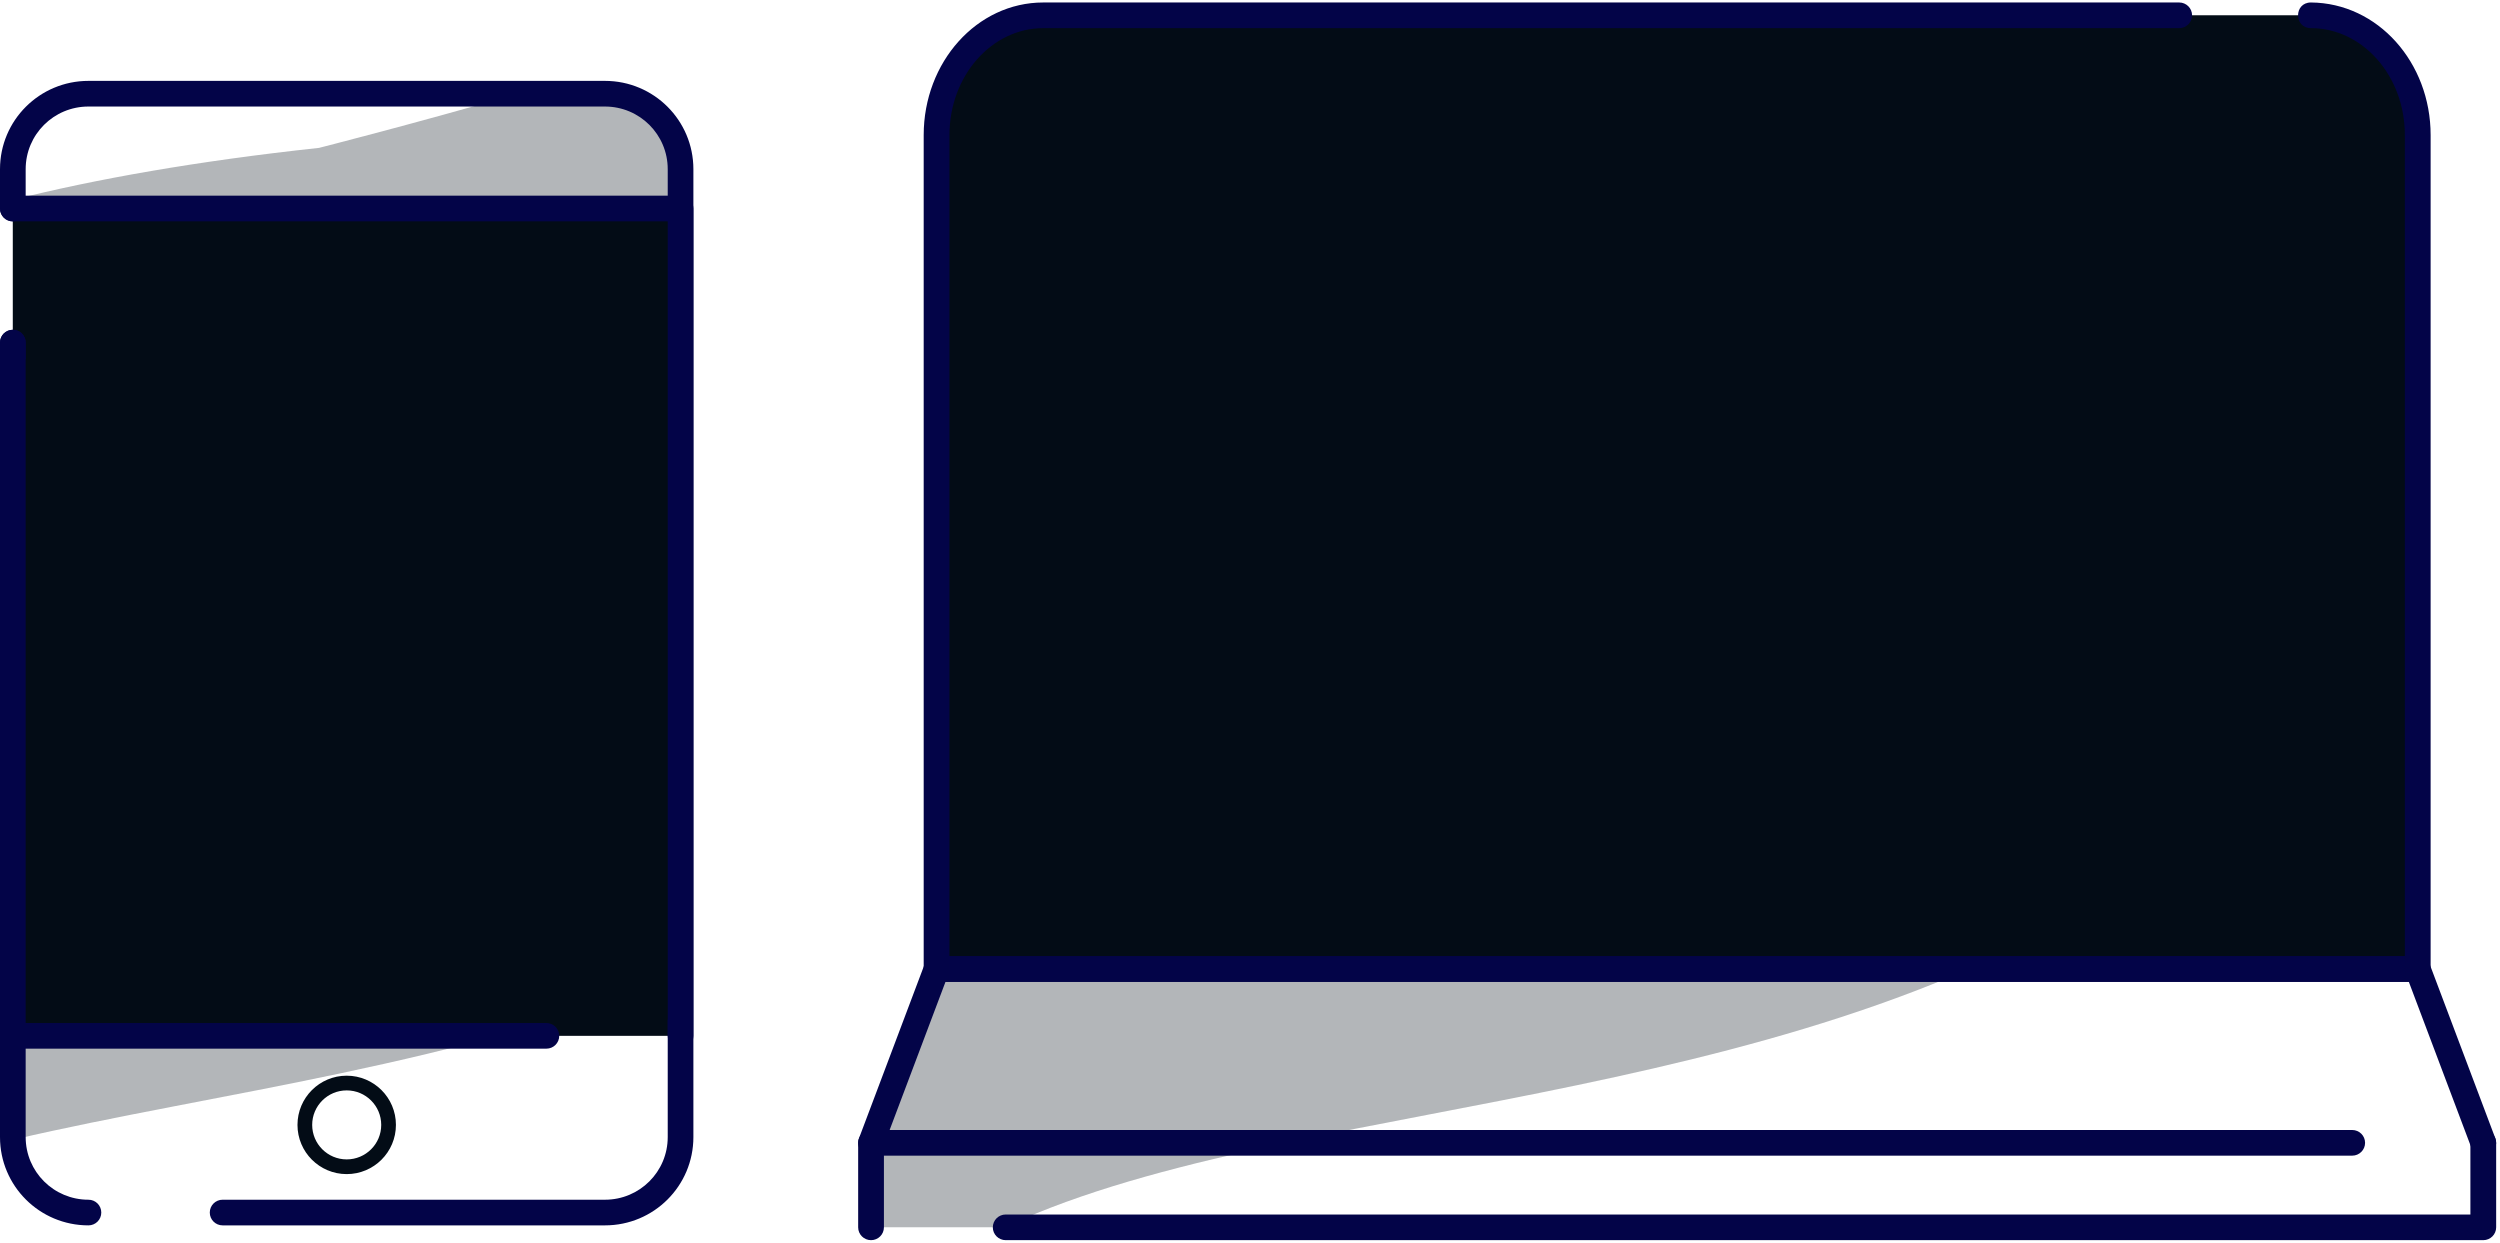 <svg width="340" height="169" viewBox="0 0 340 169" fill="none" xmlns="http://www.w3.org/2000/svg">
<path d="M322.279 4.775V86.314C290.5 138.872 224.891 144.892 174.856 155.432C161.49 158.256 149.227 161.399 139.013 165.831C138.205 166.178 137.415 166.544 136.646 166.912H118.461V155.432L127.377 131.786V34.178C141.445 24.981 166.726 15.769 212.017 10.901C212.017 10.901 228.569 6.696 244.232 2.088H314.292C317.255 2.088 319.984 3.083 322.279 4.775Z" fill="#030C16" fill-opacity="0.3"/>
<path d="M314.365 2.083H314.288C322.309 2.083 328.813 9.376 328.813 18.37V131.785H127.374V18.37C127.374 9.376 133.865 2.083 141.884 2.083H296.37" fill="#030C16"/>
<path d="M314.288 3.828C311.952 3.828 311.952 0.338 314.288 0.338C315.354 0.36 316.117 1.133 316.117 2.083C316.117 3.047 315.332 3.828 314.365 3.828L314.288 0.338C323.389 0.409 330.565 8.499 330.565 18.37V131.785C330.565 132.749 329.781 133.53 328.813 133.53H127.374C126.407 133.53 125.622 132.749 125.622 131.785V18.37C125.622 8.454 132.85 0.338 141.884 0.338H296.37C297.338 0.338 298.122 1.119 298.122 2.083C298.122 3.047 297.338 3.828 296.37 3.828H141.883C134.884 3.828 129.125 10.294 129.125 18.37V130.039H327.061V18.37C327.062 10.297 321.291 3.828 314.288 3.828Z" fill="#030448"/>
<path d="M319.899 153.679C320.867 153.679 321.651 154.46 321.651 155.424C321.651 156.388 320.867 157.169 319.899 157.169H118.461C117.238 157.169 116.391 155.951 116.821 154.811L125.733 131.171C125.99 130.49 126.643 130.039 127.373 130.039H328.813C329.542 130.039 330.197 130.49 330.453 131.171L339.365 154.811C339.706 155.713 339.247 156.719 338.341 157.058C337.436 157.397 336.426 156.94 336.085 156.037L327.6 133.529H128.587L120.99 153.678H319.899V153.679Z" fill="#030448"/>
<path d="M335.974 155.424C335.974 154.46 336.758 153.679 337.726 153.679C338.694 153.679 339.478 154.46 339.478 155.424V166.918C339.478 167.881 338.694 168.662 337.726 168.662H136.775C135.807 168.662 135.023 167.881 135.023 166.918C135.023 165.954 135.807 165.173 136.775 165.173H335.974V155.424Z" fill="#030448"/>
<path d="M116.71 155.424C116.71 154.46 117.495 153.679 118.462 153.679C119.43 153.679 120.214 154.46 120.214 155.424V166.918C120.214 167.881 119.43 168.662 118.462 168.662C117.495 168.662 116.71 167.881 116.71 166.918V155.424Z" fill="#030448"/>
<path d="M92.558 24.42V132.436C63.078 144.787 29.268 148.605 1.882 154.974C1.794 154.417 1.742 153.823 1.742 153.23V27.177C13.017 24.351 26.737 21.909 43.388 20.112C43.388 20.112 56.827 16.693 70.39 12.75H80.88C87.322 12.75 92.558 17.966 92.558 24.42Z" fill="#030C16" fill-opacity="0.3"/>
<path d="M1.746 46.596V140.874H92.556V28.361H1.746V46.596Z" fill="#030C16"/>
<path d="M3.491 28.361C3.491 29.324 2.71 30.106 1.746 30.106C0.782 30.106 0 29.325 0 28.361V23.009C0 16.368 5.381 11 12.03 11H82.272C88.921 11 94.301 16.368 94.301 23.009V154.643C94.301 161.284 88.92 166.651 82.272 166.651H30.275C29.311 166.651 28.53 165.87 28.53 164.906C28.53 163.943 29.311 163.162 30.275 163.162H82.272C86.995 163.162 90.811 159.355 90.811 154.643V23.009C90.811 18.296 86.995 14.489 82.272 14.489H12.03C7.307 14.489 3.491 18.296 3.491 23.009V28.361Z" fill="#030448"/>
<path d="M0 46.596C0 45.633 0.782 44.851 1.746 44.851C2.71 44.851 3.491 45.632 3.491 46.596V154.644C3.491 159.355 7.307 163.162 12.03 163.162C12.994 163.162 13.775 163.943 13.775 164.906C13.775 165.87 12.994 166.651 12.03 166.651C5.381 166.651 0 161.284 0 154.644V46.596Z" fill="#030448"/>
<path d="M1.746 28.361H92.556V140.874" fill="#030C16"/>
<path d="M90.811 30.105H1.746C0.782 30.105 0 29.324 0 28.36C0 27.396 0.782 26.615 1.746 26.615H92.557C93.521 26.615 94.302 27.396 94.302 28.36V140.873C94.302 141.837 93.521 142.617 92.557 142.617C91.593 142.617 90.812 141.837 90.812 140.873L90.811 30.105Z" fill="#030448"/>
<path d="M1.746 46.596V140.874H74.311" fill="#030C16"/>
<path d="M3.491 139.13H74.311C75.275 139.13 76.056 139.911 76.056 140.874C76.056 141.838 75.275 142.618 74.311 142.618H1.746C0.782 142.618 0 141.838 0 140.874V46.596C0 45.633 0.782 44.851 1.746 44.851C2.71 44.851 3.491 45.632 3.491 46.596V139.13Z" fill="#030448"/>
<path d="M52.846 152.986C52.846 156.13 50.296 158.678 47.151 158.678C44.007 158.678 41.457 156.129 41.457 152.986C41.457 149.843 44.008 147.294 47.151 147.294C50.297 147.294 52.846 149.843 52.846 152.986Z" stroke="#030C16" stroke-width="2" stroke-linecap="round" stroke-linejoin="round"/>
</svg>
